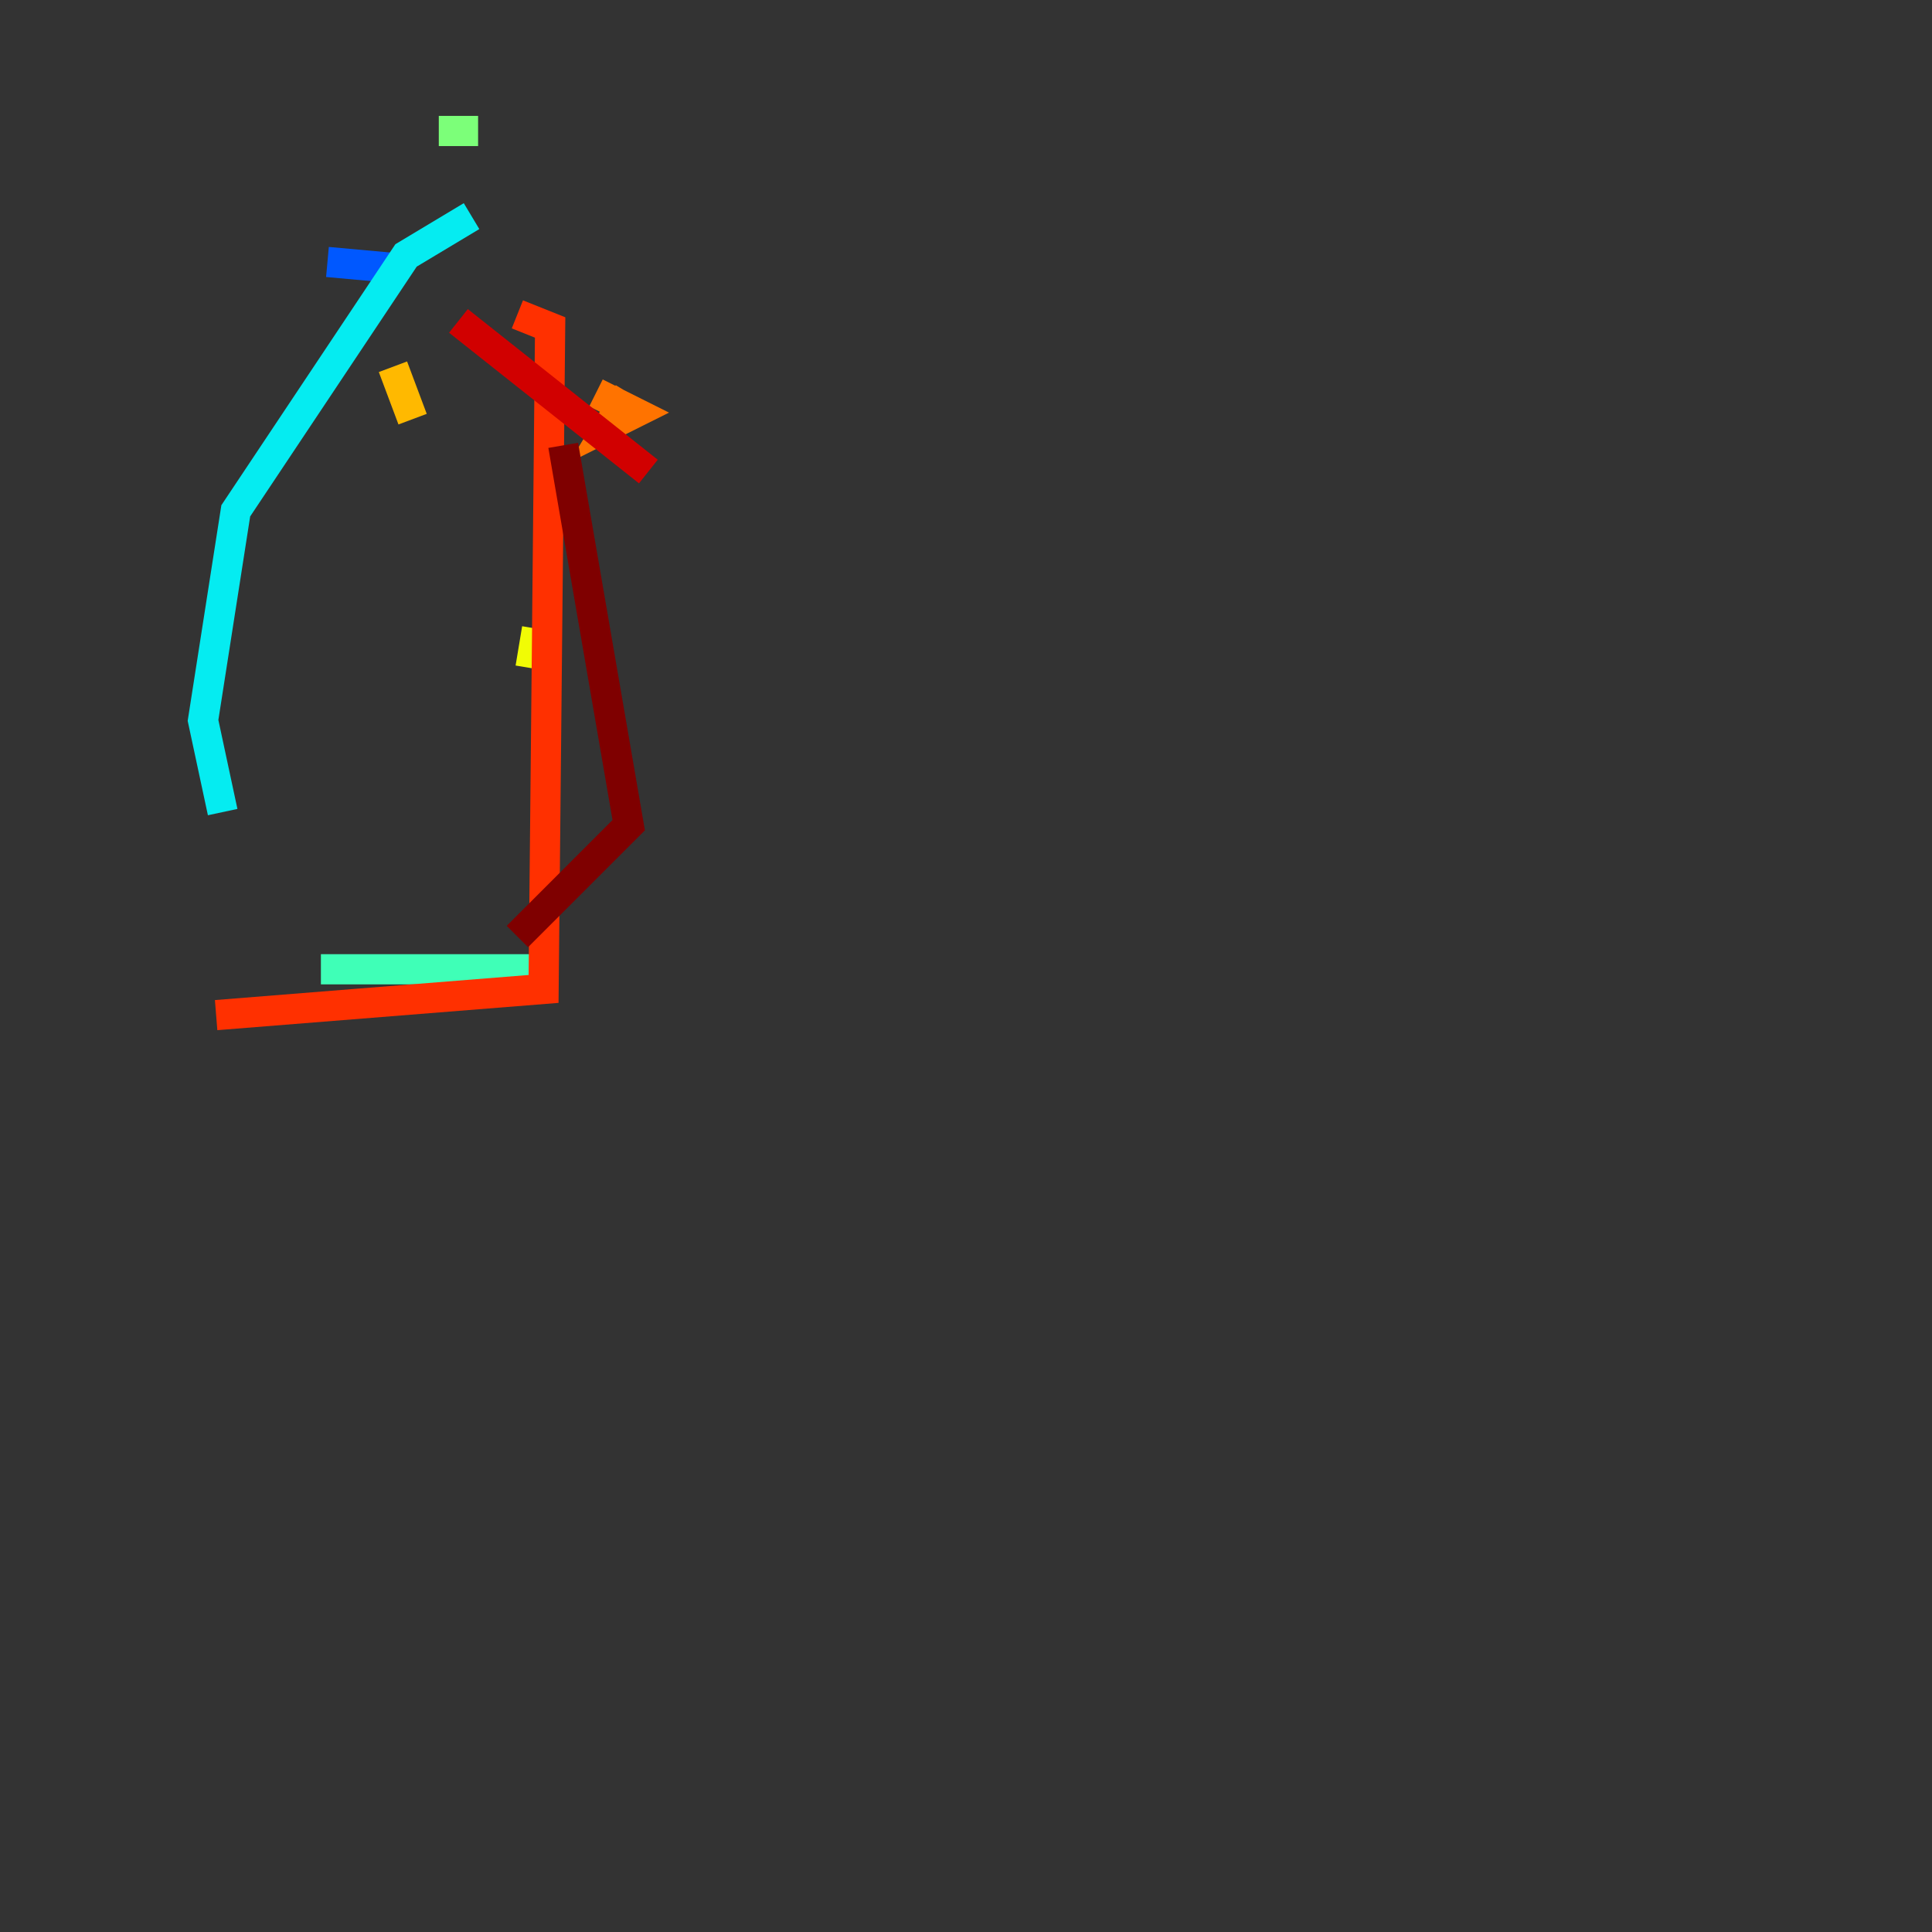 <?xml version="1.0" encoding="utf-8" ?>
<svg baseProfile="tiny" height="128" version="1.2" viewBox="0,0,128,128" width="128" xmlns="http://www.w3.org/2000/svg" xmlns:ev="http://www.w3.org/2001/xml-events" xmlns:xlink="http://www.w3.org/1999/xlink"><rect x="0" y="0" width="128" height="128" fill="#333333" stroke="none"/><defs /><polyline fill="none" points="60.746,119.322 60.746,119.322" stroke="#00007f" stroke-width="2" /><polyline fill="none" points="32.542,79.837 32.542,79.837" stroke="#0000d1" stroke-width="2" /><polyline fill="none" points="8.678,8.678 8.678,8.678" stroke="#0010ff" stroke-width="2" /><polyline fill="none" points="26.468,17.79 21.695,17.356" stroke="#0058ff" stroke-width="2" /><polyline fill="none" points="72.895,30.373 72.895,30.373" stroke="#00a4ff" stroke-width="2" /><polyline fill="none" points="31.241,14.319 26.902,16.922 15.62,33.844 13.451,47.729 14.752,53.803" stroke="#05ecf1" stroke-width="2" /><polyline fill="none" points="21.261,64.217 36.014,64.217" stroke="#3fffb7" stroke-width="2" /><polyline fill="none" points="29.071,8.678 31.675,8.678" stroke="#7cff79" stroke-width="2" /><polyline fill="none" points="32.108,42.956 32.108,42.956" stroke="#b7ff3f" stroke-width="2" /><polyline fill="none" points="35.58,41.654 35.146,44.258" stroke="#f1fc05" stroke-width="2" /><polyline fill="none" points="26.034,24.298 27.336,27.77" stroke="#ffb900" stroke-width="2" /><polyline fill="none" points="41.654,26.034 40.352,28.203 42.088,27.336 39.485,26.034" stroke="#ff7300" stroke-width="2" /><polyline fill="none" points="14.319,67.254 36.014,65.519 36.447,21.695 34.278,20.827" stroke="#ff3000" stroke-width="2" /><polyline fill="none" points="30.373,21.261 42.956,31.241" stroke="#d10000" stroke-width="2" /><polyline fill="none" points="37.315,29.505 41.654,54.671 34.278,62.047" stroke="#7f0000" stroke-width="2" /></svg>